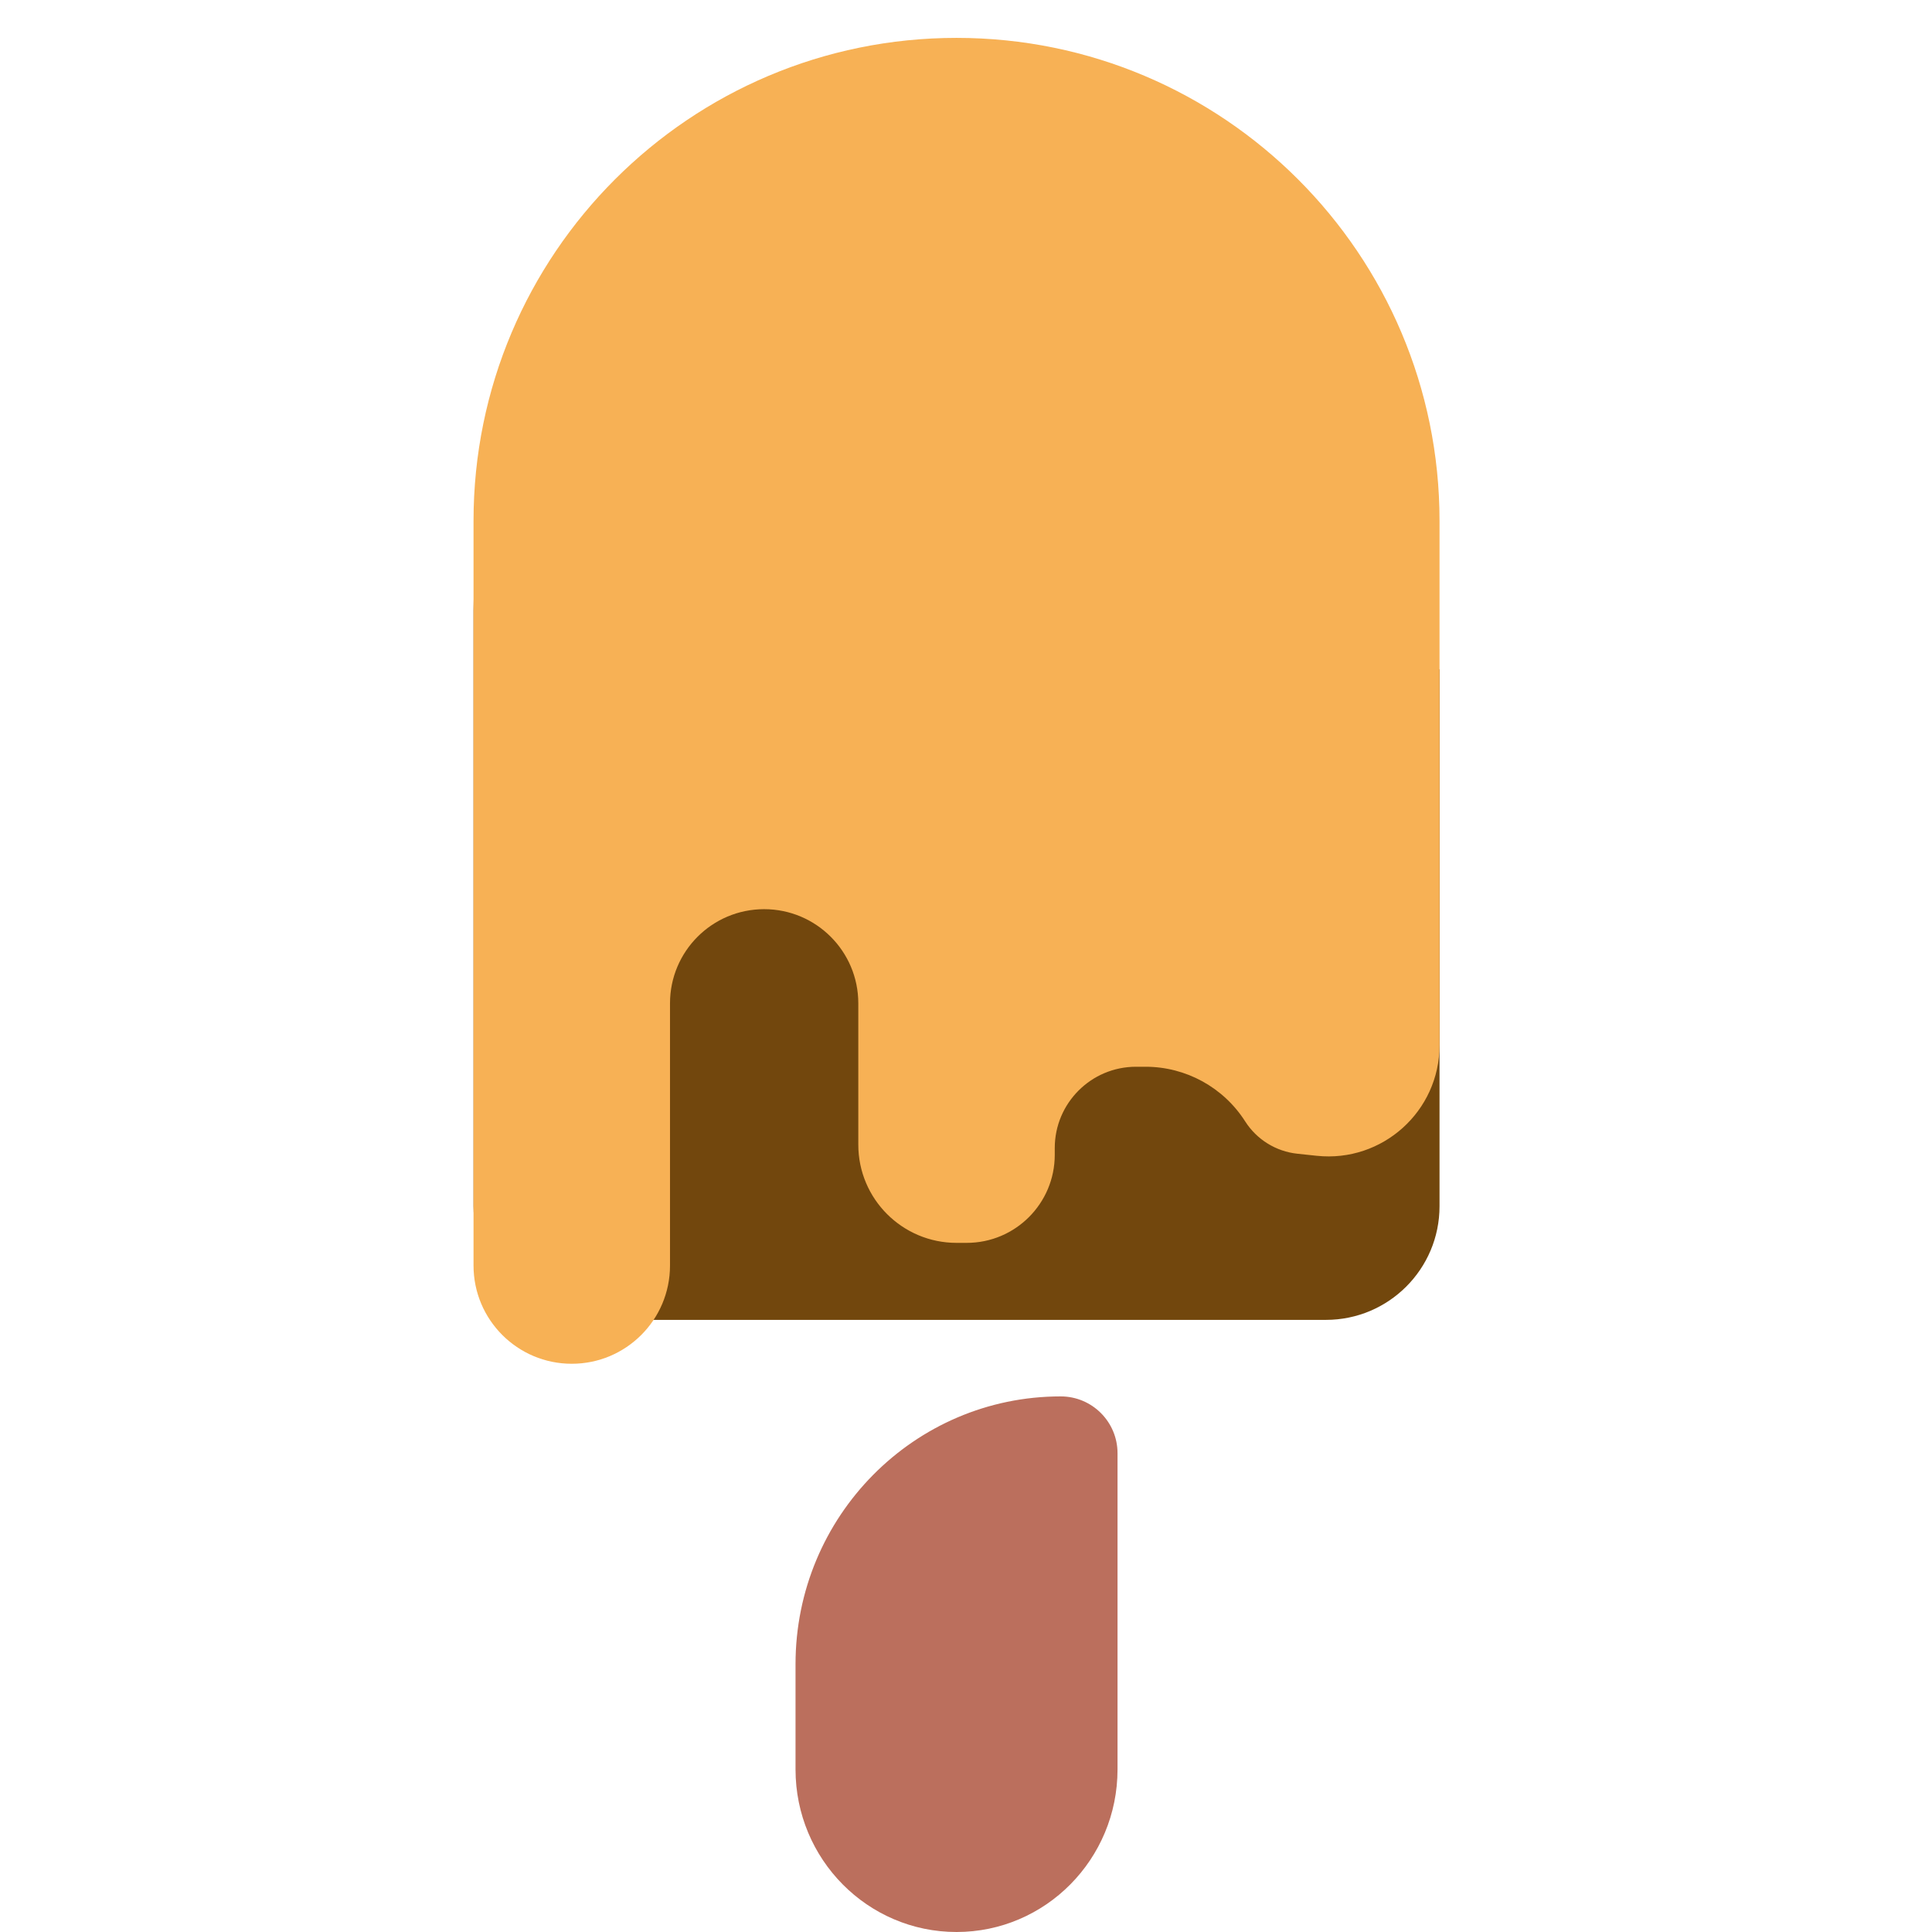 <svg width="102" height="102" viewBox="0 0 102 102" fill="none" xmlns="http://www.w3.org/2000/svg">
<path d="M59 76.723C59 75.066 57.657 73.723 56 73.723C48.268 73.723 42 80.053 42 87.861V93.416C42 98.156 45.806 102 50.5 102C55.194 102 59 98.156 59 93.416V76.723Z" fill="#BB6F5D"/>
<path d="M25 63.683C25 66.997 27.686 69.683 31 69.683H70C73.314 69.683 76 66.997 76 63.683V35.346L50 19.693C39.687 11.986 25 19.345 25 32.22V63.683Z" fill="#72470D"/>
<path d="M76 27.5C76 13.417 64.583 2 50.5 2C36.417 2 25 13.417 25 27.5V66.814C25 69.678 27.322 72 30.186 72C33.051 72 35.373 69.678 35.373 66.814V52.97C35.373 50.225 37.598 48 40.343 48C43.088 48 45.314 50.225 45.314 52.97V60.431C45.314 63.295 47.636 65.617 50.5 65.617H51.038C53.605 65.617 55.686 63.536 55.686 60.968V60.61C55.686 58.24 57.608 56.319 59.977 56.319H60.478C62.609 56.319 64.592 57.407 65.738 59.203C66.351 60.164 67.368 60.793 68.501 60.912L69.519 61.02C72.983 61.384 76 58.668 76 55.185V27.5Z" fill="#F7B155"/>
</svg>
